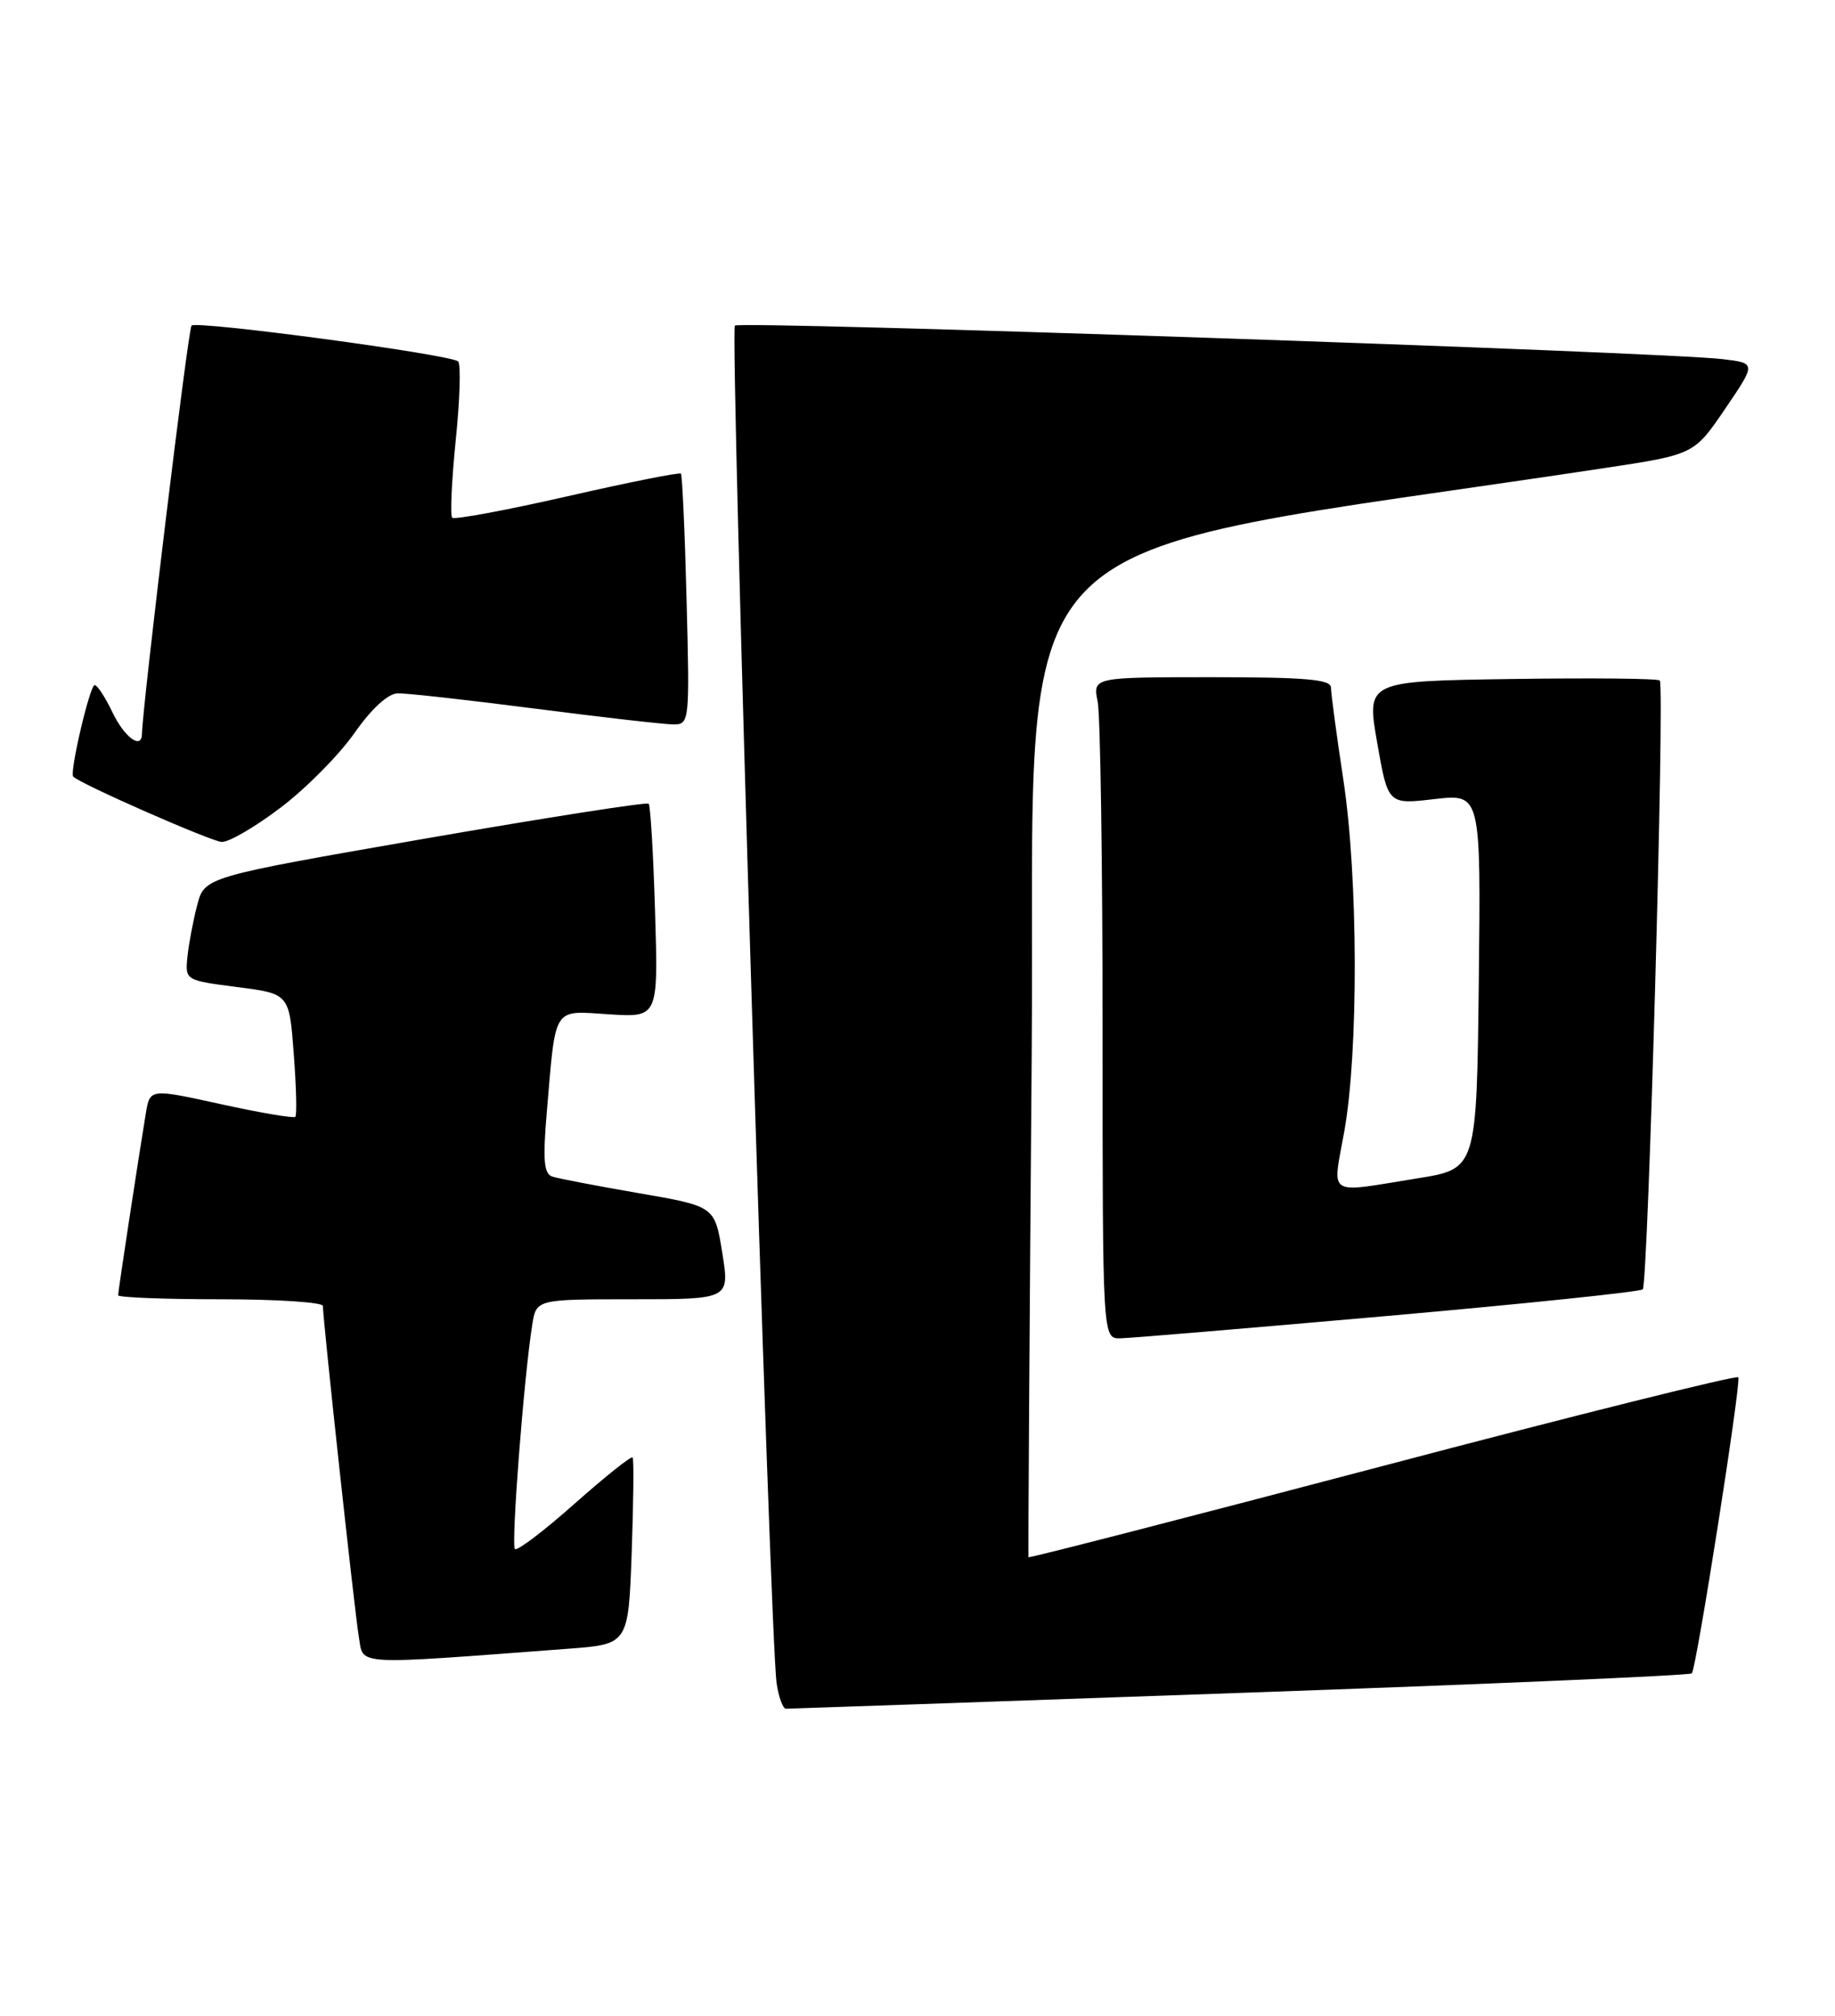 <?xml version="1.0" encoding="UTF-8" standalone="no"?>
<!DOCTYPE svg PUBLIC "-//W3C//DTD SVG 1.1//EN" "http://www.w3.org/Graphics/SVG/1.1/DTD/svg11.dtd" >
<svg xmlns="http://www.w3.org/2000/svg" xmlns:xlink="http://www.w3.org/1999/xlink" version="1.1" viewBox="0 0 233 256">
 <g >
 <path fill="currentColor"
d=" M 157.42 214.99 C 188.73 213.89 214.56 212.77 214.82 212.51 C 215.39 211.95 221.07 175.77 220.73 174.91 C 220.60 174.59 200.29 179.65 175.59 186.17 C 150.89 192.68 130.64 197.90 130.59 197.76 C 130.54 197.62 130.72 168.93 131.00 134.02 C 131.55 64.15 124.46 71.43 203.68 59.45 C 215.11 57.72 215.11 57.72 219.05 51.92 C 222.99 46.12 222.99 46.12 218.75 45.61 C 211.21 44.70 93.95 40.72 93.31 41.35 C 92.67 42.00 97.77 208.16 98.61 213.75 C 98.87 215.54 99.41 217.00 99.80 217.00 C 100.18 217.00 126.11 216.10 157.42 214.99 Z  M 72.15 209.38 C 79.79 208.81 79.79 208.81 80.21 197.16 C 80.44 190.74 80.49 185.32 80.33 185.09 C 80.16 184.87 76.85 187.51 72.96 190.96 C 69.08 194.41 65.67 197.00 65.38 196.72 C 64.88 196.22 66.52 174.89 67.58 168.25 C 68.09 165.00 68.09 165.00 80.37 165.00 C 92.66 165.00 92.66 165.00 91.71 159.10 C 90.76 153.19 90.76 153.19 81.13 151.53 C 75.83 150.61 70.89 149.67 70.13 149.42 C 69.06 149.07 68.91 147.33 69.43 141.24 C 70.59 127.59 70.11 128.35 77.32 128.81 C 83.58 129.21 83.58 129.21 83.18 115.85 C 82.96 108.51 82.59 102.31 82.37 102.07 C 82.15 101.83 69.37 103.83 53.97 106.50 C 25.98 111.37 25.98 111.37 25.04 114.94 C 24.53 116.90 23.97 119.85 23.80 121.50 C 23.50 124.49 23.52 124.50 30.11 125.35 C 36.73 126.20 36.73 126.20 37.30 133.83 C 37.62 138.02 37.71 141.62 37.50 141.83 C 37.29 142.04 33.05 141.32 28.08 140.23 C 19.04 138.24 19.04 138.24 18.52 141.37 C 17.58 147.04 15.00 163.97 15.00 164.49 C 15.00 164.77 20.85 165.00 28.00 165.00 C 35.15 165.00 41.00 165.38 41.00 165.85 C 41.00 167.61 45.02 204.64 45.56 207.85 C 46.19 211.56 44.46 211.46 72.15 209.38 Z  M 176.27 167.11 C 193.74 165.56 208.29 164.05 208.59 163.74 C 209.27 163.06 211.40 87.06 210.75 86.42 C 210.50 86.16 202.01 86.08 191.89 86.23 C 173.50 86.50 173.50 86.50 174.87 94.33 C 176.24 102.17 176.24 102.17 182.14 101.48 C 188.04 100.80 188.04 100.80 187.77 124.62 C 187.50 148.44 187.50 148.44 180.00 149.64 C 168.29 151.53 169.18 152.09 170.68 143.75 C 172.51 133.57 172.46 111.53 170.58 99.07 C 169.71 93.34 169.00 88.05 169.00 87.32 C 169.00 86.28 165.76 86.00 153.88 86.00 C 138.75 86.00 138.75 86.00 139.38 89.12 C 139.72 90.84 140.00 109.74 140.00 131.12 C 140.00 170.00 140.00 170.00 142.25 169.96 C 143.49 169.94 158.80 168.65 176.27 167.11 Z  M 35.65 102.55 C 38.87 100.11 43.08 95.85 45.00 93.10 C 47.17 90.00 49.26 88.08 50.50 88.05 C 51.60 88.02 59.47 88.90 68.00 90.00 C 76.53 91.10 84.42 92.00 85.54 92.00 C 87.54 92.00 87.58 91.58 87.18 76.25 C 86.96 67.59 86.63 60.34 86.46 60.15 C 86.28 59.96 79.79 61.26 72.03 63.03 C 64.27 64.80 57.69 66.02 57.42 65.75 C 57.14 65.47 57.35 61.03 57.87 55.87 C 58.40 50.72 58.53 46.23 58.17 45.90 C 57.19 45.01 24.98 40.69 24.32 41.35 C 23.89 41.77 18.13 89.31 18.02 93.25 C 17.97 95.23 15.79 93.62 14.30 90.50 C 13.38 88.58 12.36 87.00 12.02 87.00 C 11.41 87.00 8.80 98.13 9.30 98.63 C 10.24 99.58 26.81 106.86 28.15 106.92 C 29.06 106.97 32.43 105.00 35.65 102.55 Z "/>
</g>
</svg>